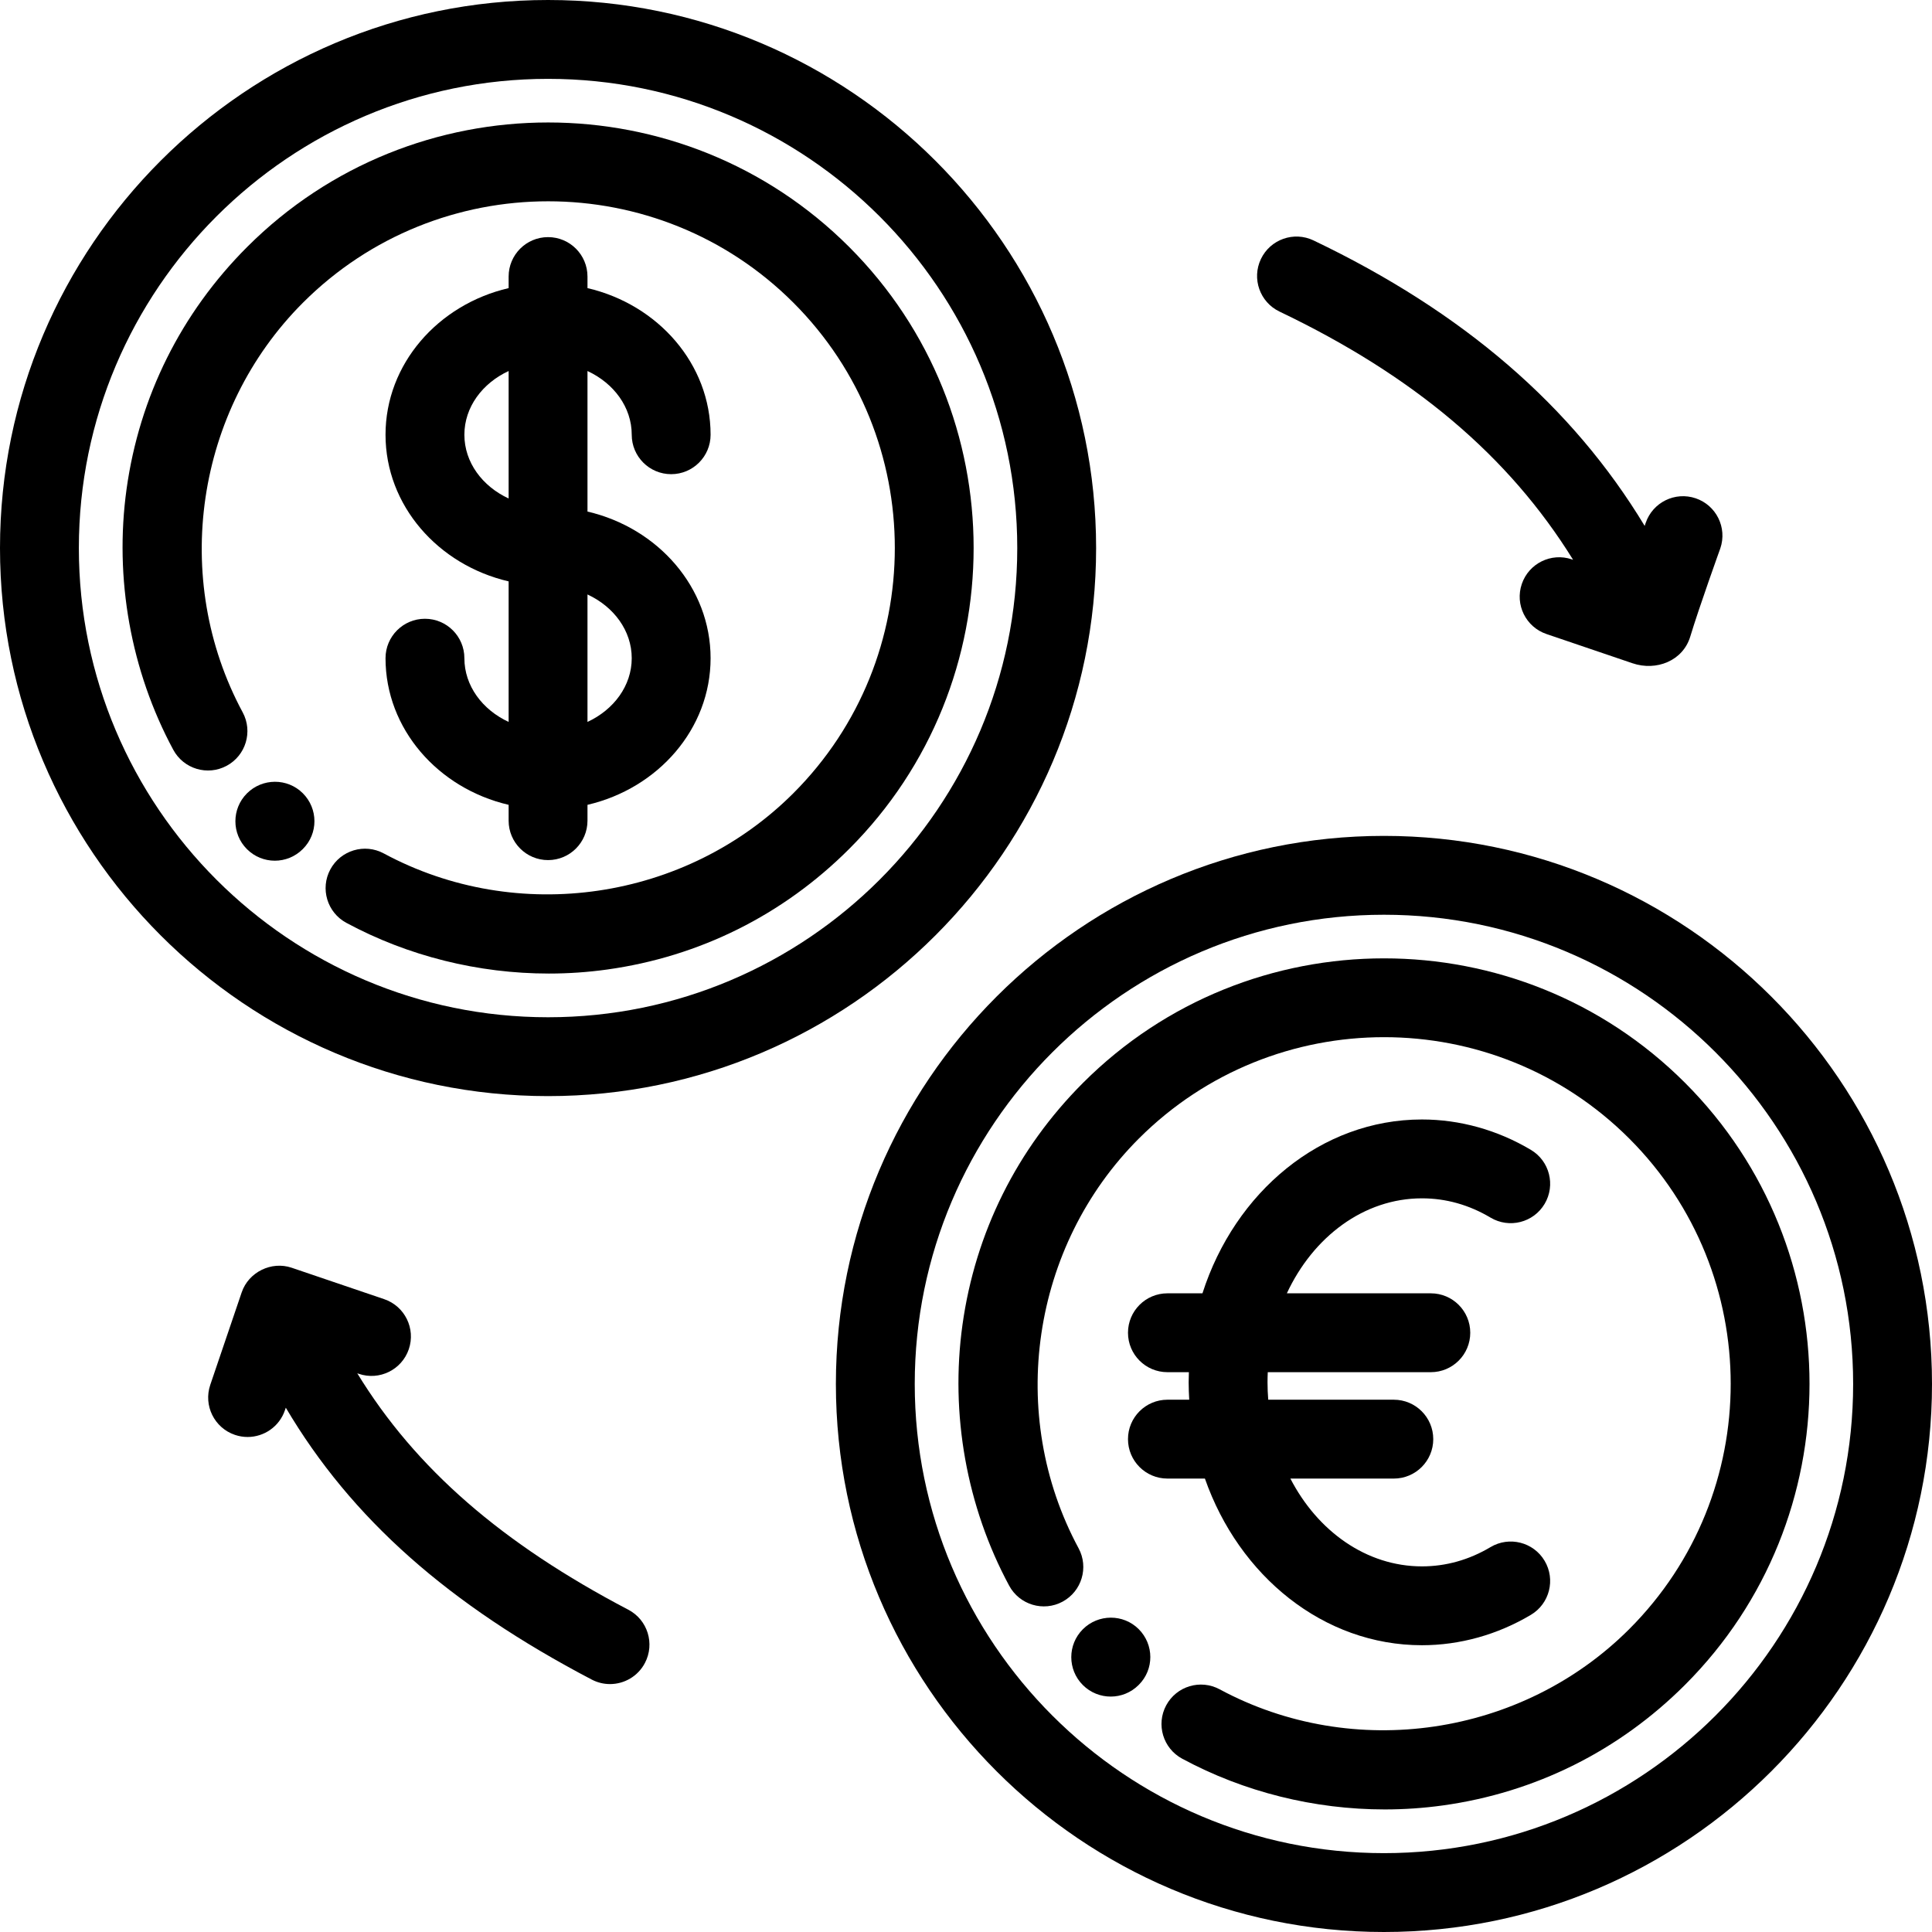 <?xml version="1.0" encoding="iso-8859-1"?>
<!-- Generator: Adobe Illustrator 19.0.0, SVG Export Plug-In . SVG Version: 6.00 Build 0)  -->
<svg fill="currentColor" version="1.1" id="Layer_1" xmlns="http://www.w3.org/2000/svg"
     x="0px" y="0px"
     viewBox="0 0 512 512" style="enable-background:new 0 0 512 512;" xml:space="preserve">
<g>
	<g>
		<path d="M145.241,0C65.155,0,0,65.155,0,145.241s65.155,145.241,145.241,145.241s145.241-65.155,145.241-145.241
			S225.327,0,145.241,0z M145.241,269.584c-68.563,0-124.343-55.78-124.343-124.343S76.678,20.898,145.241,20.898
			s124.343,55.78,124.343,124.343S213.804,269.584,145.241,269.584z"/>
	</g>
</g>
    <g>
	<g>
		<path d="M225.036,65.444c-43.983-43.983-115.548-43.983-159.533,0c-17.504,17.505-28.555,39.685-31.959,64.142
			c-3.29,23.65,1.104,48.194,12.375,69.112c2.738,5.08,9.076,6.979,14.155,4.242c5.081-2.738,6.98-9.075,4.243-14.155
			c-19.091-35.43-12.527-80.073,15.964-108.563c35.837-35.836,94.145-35.833,129.978-0.001c35.836,35.836,35.836,94.145,0,129.98
			c-28.49,28.49-73.135,35.054-108.563,15.963c-5.084-2.737-11.419-0.838-14.156,4.242c-2.737,5.08-0.837,11.418,4.242,14.155
			c16.389,8.831,35.001,13.441,53.668,13.441c5.159,0,10.325-0.353,15.444-1.066c24.458-3.402,46.637-14.454,64.142-31.958
			C269.018,180.994,269.018,109.428,225.036,65.444z"/>
	</g>
</g>
    <g>
	<g>
		<path d="M80.252,210.223c-4.079-4.079-10.729-4.047-14.81,0.033c-4.08,4.081-4.08,10.698,0,14.778
			c2.041,2.041,4.714,3.06,7.388,3.06s5.348-1.02,7.39-3.062l0.066-0.066C84.367,220.887,84.333,214.303,80.252,210.223z"/>
	</g>
</g>
    <g>
	<g>
		<path d="M155.69,135.569V98.323c6.972,3.233,11.726,9.589,11.726,16.89c0,5.771,4.679,10.449,10.449,10.449
			c5.77,0,10.449-4.678,10.449-10.449c0-18.736-13.908-34.504-32.624-38.859v-3.065c0-5.771-4.679-10.449-10.449-10.449
			c-5.77,0-10.449,4.678-10.449,10.449v3.065c-18.716,4.354-32.624,20.122-32.624,38.859c0,18.737,13.908,34.504,32.624,38.859
			v37.246c-6.972-3.233-11.726-9.589-11.726-16.89c0-5.771-4.679-10.449-10.449-10.449c-5.77,0-10.449,4.678-10.449,10.449
			c0,18.736,13.908,34.504,32.624,38.859v4.198c0,5.771,4.679,10.449,10.449,10.449c5.77,0,10.449-4.678,10.449-10.449v-4.198
			c18.716-4.354,32.624-20.122,32.624-38.859C188.314,155.691,174.406,139.924,155.69,135.569z M134.792,132.102
			c-6.972-3.232-11.726-9.588-11.726-16.89c0-7.301,4.754-13.657,11.726-16.89V132.102z M155.69,191.318v-33.779
			c6.972,3.233,11.726,9.589,11.726,16.89C167.416,181.729,162.661,188.085,155.69,191.318z"/>
	</g>
</g>
    <g>
	<g>
		<path d="M395.014,409.993c-5.699,3.392-11.819,5.112-18.185,5.112c-14.727,0-27.657-9.321-34.866-23.269h27.415
			c5.77,0,10.449-4.678,10.449-10.449c0-5.771-4.679-10.449-10.449-10.449h-33.285c-0.119-1.515-0.187-3.048-0.187-4.6
			c0-0.905,0.024-1.804,0.066-2.696h43.211c5.77,0,10.449-4.678,10.449-10.449c0-5.771-4.679-10.449-10.449-10.449H341.03
			c6.988-14.996,20.412-25.173,35.799-25.173c6.368,0,12.487,1.72,18.185,5.112c4.96,2.952,11.371,1.324,14.323-3.635
			c2.951-4.959,1.324-11.372-3.635-14.323c-8.851-5.267-18.834-8.052-28.874-8.052c-26.742,0-49.567,19.235-58.165,46.071h-9.285
			c-5.77,0-10.449,4.678-10.449,10.449c0,5.771,4.679,10.449,10.449,10.449h5.689c-0.03,0.896-0.061,1.792-0.061,2.696
			c0,1.547,0.062,3.077,0.149,4.6h-5.778c-5.77,0-10.449,4.678-10.449,10.449c0,5.771,4.679,10.449,10.449,10.449h9.936
			c9.051,25.833,31.411,44.167,57.513,44.167c10.038,0,20.022-2.785,28.874-8.052c4.959-2.951,6.587-9.363,3.635-14.323
			C406.386,408.67,399.975,407.042,395.014,409.993z"/>
	</g>
</g>
    <g>
	<g>
		<path d="M366.759,221.518c-80.086,0-145.241,65.155-145.241,145.241S286.673,512,366.759,512S512,446.845,512,366.759
			S446.845,221.518,366.759,221.518z M366.759,491.102c-68.563,0-124.343-55.78-124.343-124.343s55.78-124.343,124.343-124.343
			s124.343,55.78,124.343,124.343S435.322,491.102,366.759,491.102z"/>
	</g>
</g>
    <g>
	<g>
		<path d="M446.554,286.962c-43.983-43.982-115.548-43.984-159.533,0c-17.504,17.505-28.555,39.685-31.959,64.142
			c-3.29,23.65,1.105,48.194,12.375,69.112c2.738,5.08,9.075,6.981,14.155,4.242c5.081-2.738,6.98-9.075,4.243-14.155
			c-19.091-35.43-12.527-80.073,15.964-108.563c35.837-35.836,94.145-35.833,129.978-0.001c35.836,35.836,35.836,94.145,0,129.98
			c-28.49,28.49-73.134,35.054-108.563,15.963c-5.084-2.737-11.419-0.838-14.156,4.242c-2.737,5.08-0.837,11.418,4.242,14.155
			c16.389,8.831,35.001,13.441,53.668,13.441c5.159,0,10.325-0.353,15.444-1.066c24.458-3.402,46.637-14.454,64.142-31.958
			C490.537,402.512,490.537,330.946,446.554,286.962z"/>
	</g>
</g>
    <g>
	<g>
		<path d="M301.771,431.741c-4.079-4.079-10.729-4.047-14.81,0.033c-4.08,4.081-4.08,10.698,0,14.778
			c2.041,2.041,4.714,3.06,7.388,3.06c2.675,0,5.348-1.02,7.39-3.062l0.066-0.066C305.885,442.406,305.851,435.822,301.771,431.741z
			"/>
	</g>
</g>
    <g>
	<g>
		<path d="M166.51,426.59c-33.437-17.508-56.376-37.372-71.827-62.648l0.401,0.136c5.461,1.855,11.399-1.068,13.256-6.533
			c1.856-5.464-1.068-11.399-6.533-13.255l-24.504-8.324c-5.376-1.832-11.437,1.156-13.256,6.533l-8.324,24.503
			c-1.856,5.464,1.069,11.399,6.533,13.255c1.114,0.378,2.248,0.558,3.362,0.558c4.352,0,8.416-2.742,9.893-7.092l0.228-0.672
			c17.39,29.427,43.225,52.23,81.076,72.052c1.546,0.81,3.204,1.194,4.838,1.194c3.764,0,7.399-2.039,9.265-5.604
			C173.596,435.581,171.621,429.267,166.51,426.59z"/>
	</g>
</g>
    <g>
	<g>
		<g>
			<path d="M449.377,132.055c0.667,0.226,1.329,0.451,1.519,0.516C450.755,132.524,450.308,132.372,449.377,132.055
				c-0.112-0.038-0.206-0.07-0.304-0.103C449.172,131.986,449.274,132.02,449.377,132.055c-5.469-1.856-11.399,1.069-13.256,6.531
				l-0.266,0.785c-19.237-31.836-48.155-56.724-87.76-75.658c-5.21-2.49-11.446-0.286-13.935,4.92
				c-2.489,5.207-0.285,11.445,4.92,13.934c35.505,16.973,60.727,38.209,77.805,65.781l-0.338-0.115
				c-5.464-1.854-11.4,1.07-13.256,6.533c-1.856,5.464,1.068,11.399,6.533,13.256l22.813,7.75c6.308,2.14,13.359-0.646,15.297-7.066
				c2.369-7.844,7.971-23.396,7.971-23.396C457.766,139.845,454.841,133.911,449.377,132.055z"/>
            <path d="M448.764,131.847c-0.081-0.028-0.166-0.056-0.236-0.08C448.604,131.793,448.682,131.82,448.764,131.847z"/>
            <path d="M449.072,131.952c-0.106-0.036-0.208-0.071-0.308-0.105C448.859,131.88,448.961,131.914,449.072,131.952z"/>
            <path d="M448.284,131.684c-0.068-0.023-0.125-0.042-0.178-0.06C448.16,131.642,448.219,131.662,448.284,131.684z"/>
            <path d="M448.528,131.767c-0.087-0.03-0.169-0.057-0.244-0.083C448.357,131.709,448.436,131.736,448.528,131.767z"/>
            <path d="M450.896,132.571C450.967,132.595,450.963,132.594,450.896,132.571L450.896,132.571z"/>
            <path d="M448.106,131.624c-0.077-0.026-0.142-0.048-0.192-0.065C447.96,131.575,448.026,131.597,448.106,131.624z"/>
            <path d="M447.914,131.559C447.753,131.504,447.774,131.511,447.914,131.559L447.914,131.559z"/>
		</g>
	</g>
</g>
    <g>
</g>
    <g>
</g>
    <g>
</g>
    <g>
</g>
    <g>
</g>
    <g>
</g>
    <g>
</g>
    <g>
</g>
    <g>
</g>
    <g>
</g>
    <g>
</g>
    <g>
</g>
    <g>
</g>
    <g>
</g>
    <g>
</g>
</svg>
